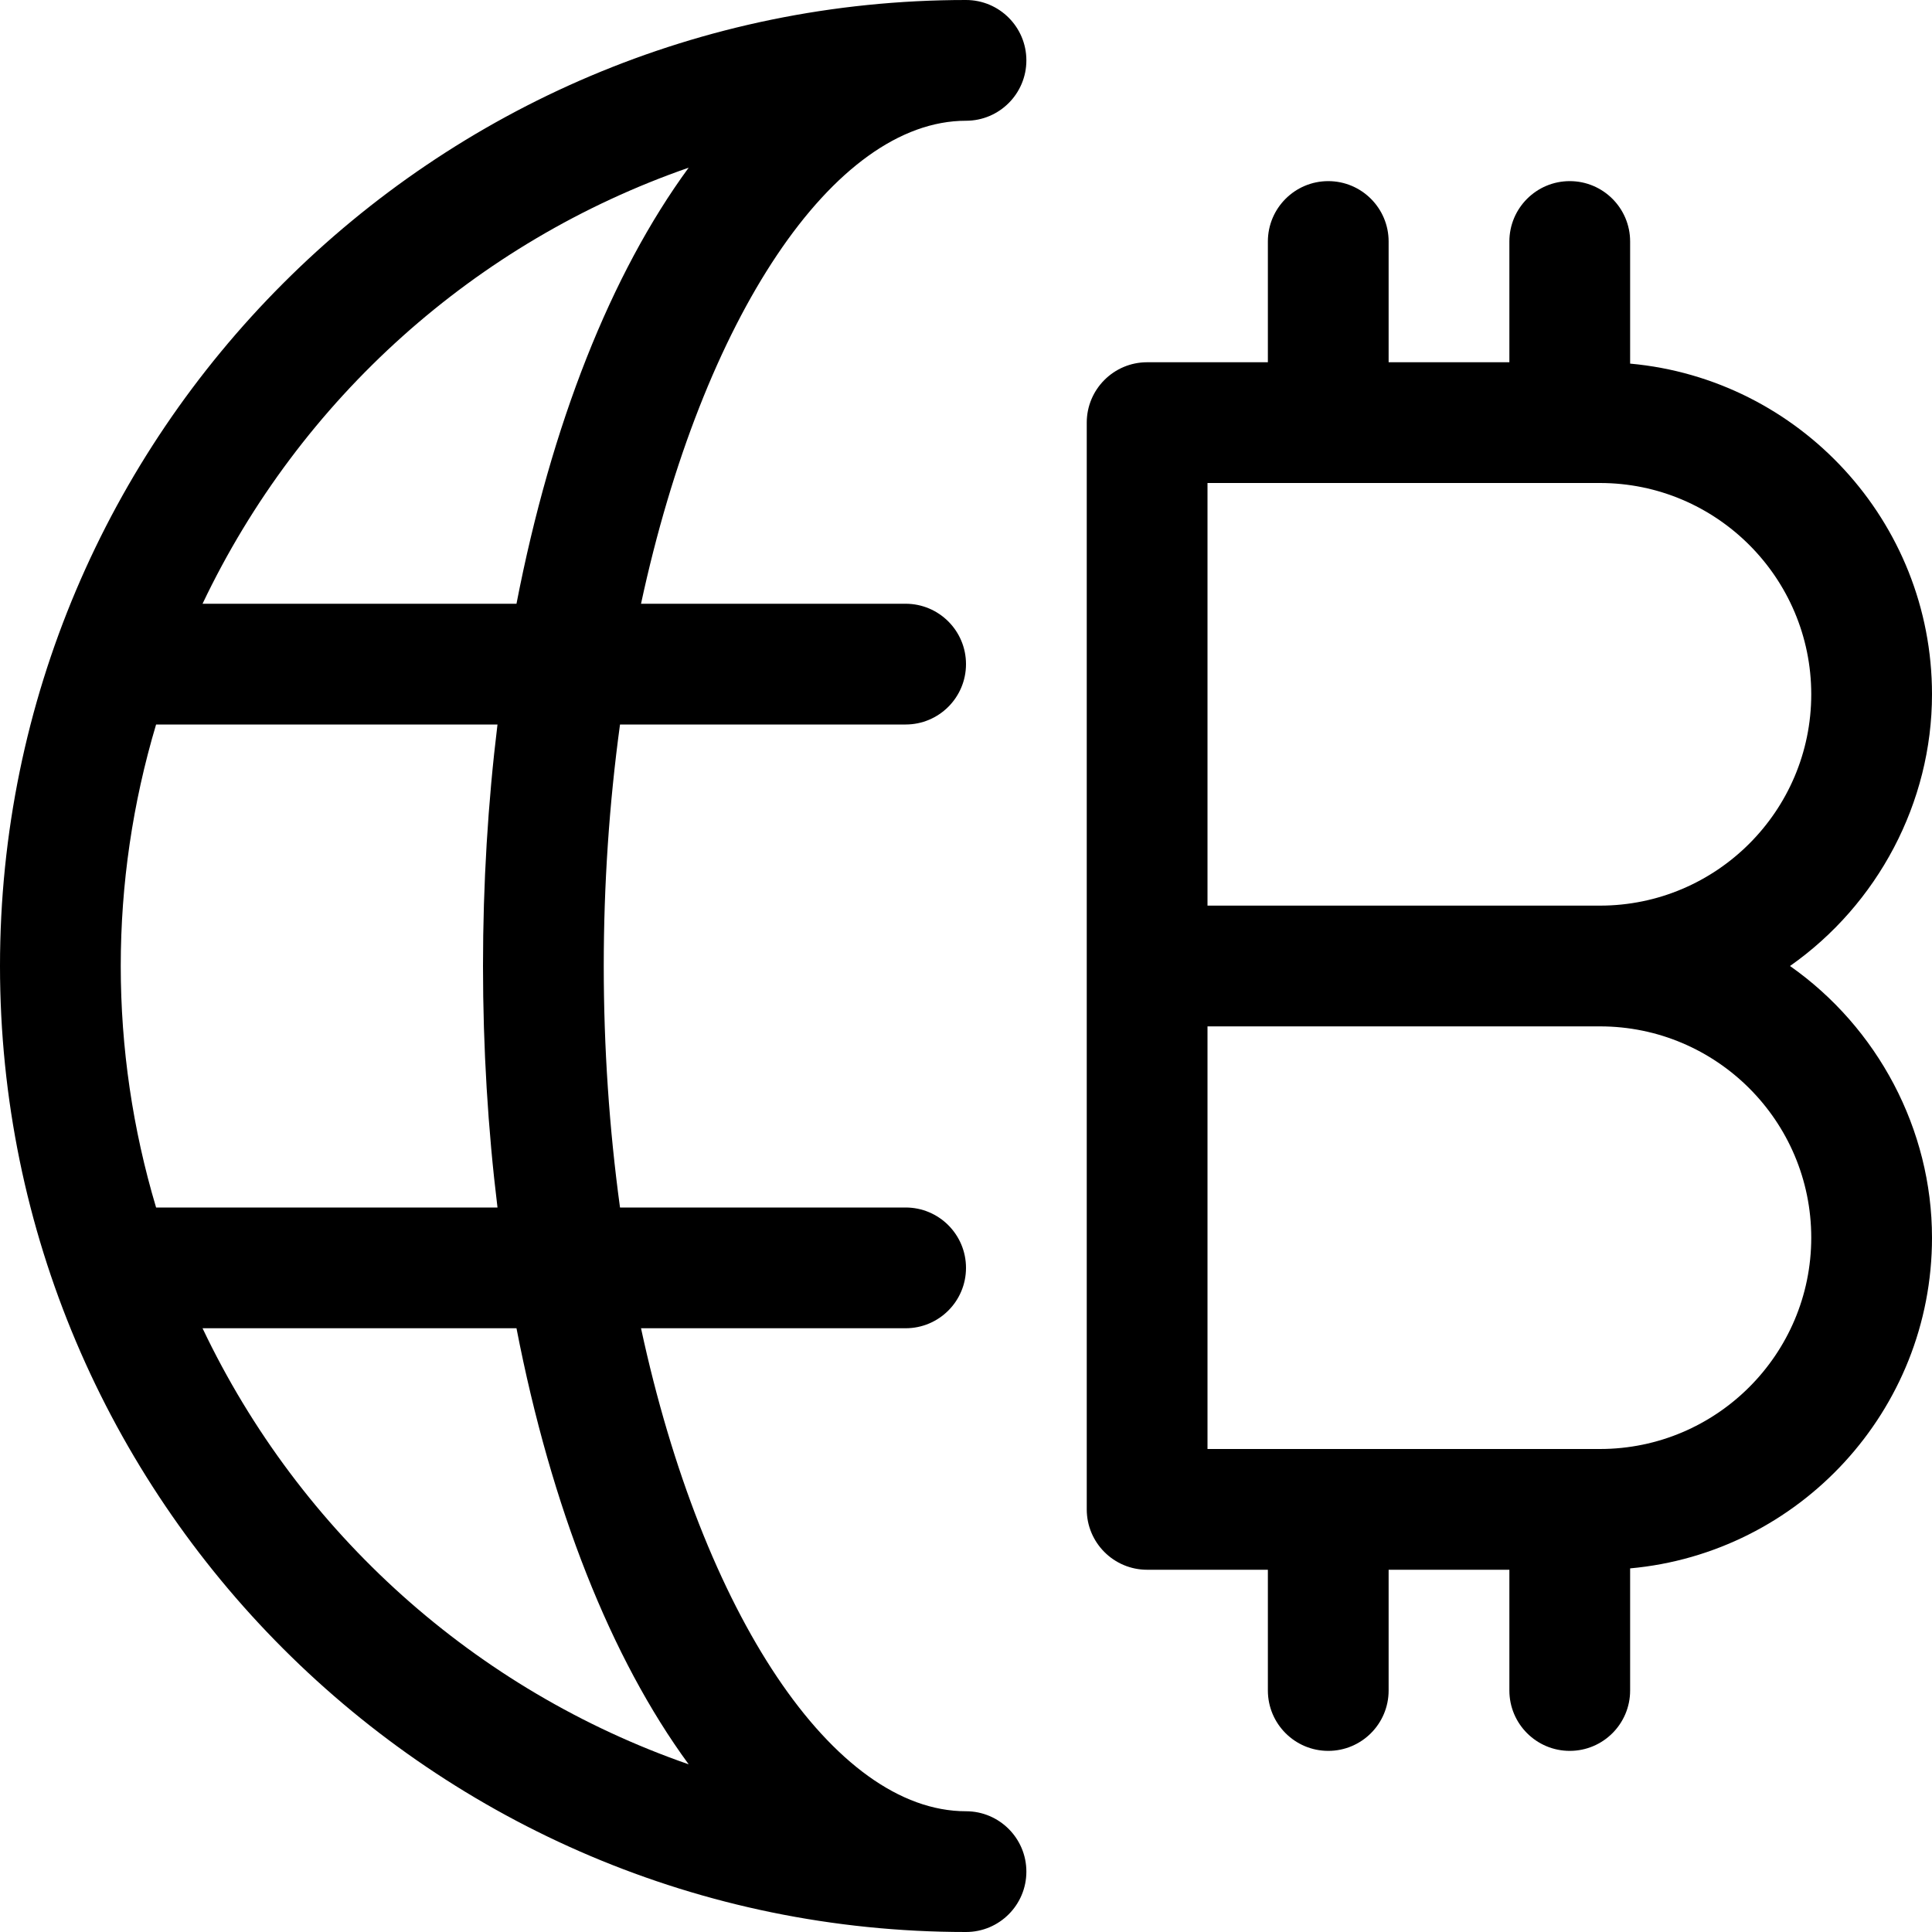 <?xml version="1.0" encoding="utf-8"?>
<!-- Generator: Adobe Illustrator 22.1.0, SVG Export Plug-In . SVG Version: 6.00 Build 0)  -->
<svg version="1.1" id="Layer_1" xmlns="http://www.w3.org/2000/svg" xmlns:xlink="http://www.w3.org/1999/xlink" x="0px" y="0px"
	 viewBox="0 0 24 24" style="enable-background:new 0 0 24 24;" xml:space="preserve">
<title>crypto-currency-bitcoin-network</title>
<g>
	<path d="M12,24C5.383,24,0,18.617,0,12C0,5.383,5.383,0,12,0c0.414,0,0.75,0.336,0.75,0.75S12.414,1.5,12,1.5
		c-1.641,0-3.272,2.445-4.037,6h3.287C11.664,7.5,12,7.836,12,8.25S11.664,9,11.25,9H7.702C7.568,9.982,7.5,10.989,7.5,12
		s0.068,2.018,0.202,3h3.548c0.414,0,0.75,0.336,0.75,0.75s-0.336,0.75-0.75,0.75H7.963c0.766,3.555,2.396,6,4.037,6
		c0.414,0,0.75,0.336,0.75,0.75S12.414,24,12,24z M2.516,16.5c1.213,2.551,3.395,4.499,6.039,5.417
		C7.59,20.6,6.849,18.732,6.416,16.5H2.516z M6.18,15C6.061,14.025,6,13.019,6,12s0.061-2.026,0.18-3H1.939
		C1.648,9.975,1.5,10.983,1.5,12s0.148,2.025,0.439,3H6.18z M6.416,7.5C6.849,5.268,7.59,3.4,8.555,2.083
		C5.911,3.001,3.73,4.949,2.516,7.5H6.416z"/>
	<path d="M19.5,21.75c-0.414,0-0.75-0.336-0.75-0.75v-1.5h-1.5V21c0,0.414-0.336,0.75-0.75,0.75s-0.75-0.336-0.75-0.75v-1.5h-1.5
		c-0.414,0-0.75-0.336-0.75-0.75V5.25c0-0.414,0.336-0.75,0.75-0.75h1.5V3c0-0.414,0.336-0.75,0.75-0.75S17.25,2.586,17.25,3v1.5
		h1.5V3c0-0.414,0.336-0.75,0.75-0.75S20.25,2.586,20.25,3v1.517c2.1,0.19,3.75,1.96,3.75,4.108c0,1.346-0.675,2.61-1.764,3.375
		C23.325,12.765,24,14.029,24,15.375c0,2.148-1.65,3.918-3.75,4.108V21C20.25,21.414,19.914,21.75,19.5,21.75z M19.875,18
		c1.448,0,2.625-1.177,2.625-2.625s-1.177-2.625-2.625-2.625H15V18H19.875z M19.875,11.25c1.448,0,2.625-1.178,2.625-2.625
		S21.323,6,19.875,6H15v5.25H19.875z"/>
</g>
</svg>
